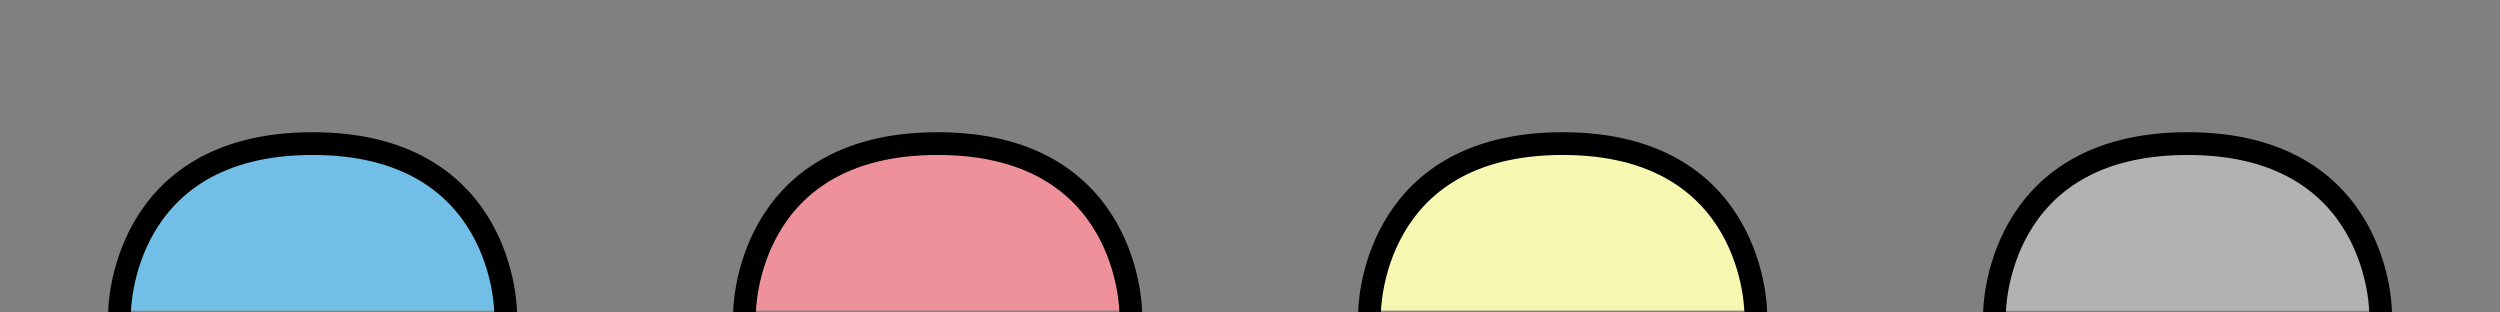 <?xml version="1.0" encoding="UTF-8" standalone="no"?>
<svg
   xmlns:dc="http://purl.org/dc/elements/1.1/"
   xmlns:cc="http://creativecommons.org/ns#"
   xmlns:rdf="http://www.w3.org/1999/02/22-rdf-syntax-ns#"
   xmlns:svg="http://www.w3.org/2000/svg"
   xmlns="http://www.w3.org/2000/svg"
   xmlns:sodipodi="http://sodipodi.sourceforge.net/DTD/sodipodi-0.dtd"
   xmlns:inkscape="http://www.inkscape.org/namespaces/inkscape"
   width="416mm"
   height="52mm"
   viewBox="0 0 416 52"
   version="1.1"
   id="svg1106"
   inkscape:version="1.0.2 (e86c870879, 2021-01-15, custom)"
   sodipodi:docname="inputs.svg"
   inkscape:export-filename="C:\Users\PC-AUREL\Documents\OTHER\diverese Programmfiles\Solar2D\pipe_game\inkscape\inputs.png"
   inkscape:export-xdpi="25.4"
   inkscape:export-ydpi="25.4">
  <rect x="0" y="0" width="416" height="52" fill="#808080" stroke="none"/>
  <defs
     id="defs1100" />
  <sodipodi:namedview
     id="base"
     pagecolor="#ffffff"
     bordercolor="#666666"
     borderopacity="1.0"
     inkscape:pageopacity="0.0"
     inkscape:pageshadow="2"
     inkscape:zoom="0.35"
     inkscape:cx="1073.3333"
     inkscape:cy="386.66667"
     inkscape:document-units="mm"
     inkscape:current-layer="layer1"
     inkscape:document-rotation="0"
     showgrid="false"
     inkscape:window-width="1267"
     inkscape:window-height="680"
     inkscape:window-x="63"
     inkscape:window-y="70"
     inkscape:window-maximized="0" />
  <g
     inkscape:label="Layer 1"
     inkscape:groupmode="layer"
     id="layer1">
    <path
       style="display:inline;fill:#71bee7;fill-opacity:1;fill-rule:nonzero;stroke:none;stroke-width:0.068;stroke-linejoin:round;stroke-miterlimit:4;stroke-dasharray:none"
       d="M 85.085,50.822 C 84.365,43.216 81.224,35.425 74.587,30.231 68.633,25.411 60.241,23.608 52.296,23.871 c -8.449,-0.102 -17.204,2.598 -22.811,8.297 -5.338,5.371 -7.91,12.506 -8.353,19.532 21.355,0 42.709,0 64.064,0 -0.037,-0.293 -0.074,-0.586 -0.111,-0.878 z"
       id="path5052-9" />
    <path
       style="display:inline;fill:#ef919b;fill-opacity:1;fill-rule:nonzero;stroke:none;stroke-width:0.068;stroke-linejoin:round;stroke-miterlimit:4;stroke-dasharray:none"
       d="m 189.102,50.806 c -0.72,-7.602 -3.862,-15.388 -10.501,-20.579 -5.955,-4.817 -14.349,-6.619 -22.296,-6.357 -8.451,-0.102 -17.209,2.597 -22.817,8.293 -5.339,5.368 -7.912,12.498 -8.355,19.521 21.36,0 42.721,0 64.081,0 -0.037,-0.293 -0.074,-0.585 -0.111,-0.878 z"
       id="path5052-8" />
    <path
       style="display:inline;fill:#f6f7b0;fill-opacity:1;fill-rule:nonzero;stroke:none;stroke-width:0.068;stroke-linejoin:round;stroke-miterlimit:4;stroke-dasharray:none"
       d="m 293.102,50.806 c -0.72,-7.602 -3.862,-15.388 -10.501,-20.579 -5.955,-4.817 -14.349,-6.619 -22.296,-6.357 -8.451,-0.102 -17.209,2.597 -22.817,8.293 -5.339,5.368 -7.912,12.498 -8.355,19.521 21.36,0 42.72,0 64.081,0 -0.037,-0.293 -0.074,-0.585 -0.111,-0.878 z"
       id="path5052-1" />
    <path
       style="display:inline;fill:none;stroke:#000000;stroke-width:3.786;stroke-linecap:butt;stroke-linejoin:miter;stroke-miterlimit:4;stroke-dasharray:none;stroke-opacity:1"
       d="m 84.135,52.004 c 0,0 0,-28.111 -32.121,-28.111 -32.121,0 -32.121,28.111 -32.121,28.111 v 0"
       id="path5048-7"
       sodipodi:nodetypes="cscc" />
    <path
       style="display:inline;fill:none;stroke:#000000;stroke-width:3.785;stroke-linecap:butt;stroke-linejoin:miter;stroke-miterlimit:4;stroke-dasharray:none;stroke-opacity:1"
       d="m 188.152,51.988 c 0,0 0,-28.095 -32.129,-28.095 -32.129,0 -32.129,28.095 -32.129,28.095 v 0"
       id="path5048-6"
       sodipodi:nodetypes="cscc" />
    <path
       style="display:inline;fill:none;stroke:#000000;stroke-width:3.785;stroke-linecap:butt;stroke-linejoin:miter;stroke-miterlimit:4;stroke-dasharray:none;stroke-opacity:1"
       d="m 292.152,51.988 c 0,0 0,-28.095 -32.129,-28.095 -32.13,0 -32.13,28.095 -32.13,28.095 v 0"
       id="path5048-7-9"
       sodipodi:nodetypes="cscc" />
    <path
       style="display:inline;fill:#b2b2b2;fill-opacity:1;fill-rule:nonzero;stroke:none;stroke-width:0.068;stroke-linejoin:round;stroke-miterlimit:4;stroke-dasharray:none"
       d="m 397.085,50.822 c -0.72,-7.606 -3.861,-15.397 -10.498,-20.591 -5.953,-4.82 -14.345,-6.623 -22.29,-6.361 -8.449,-0.102 -17.204,2.598 -22.811,8.297 -5.338,5.371 -7.91,12.506 -8.353,19.532 21.355,0 42.709,0 64.064,0 -0.037,-0.293 -0.074,-0.586 -0.111,-0.878 z"
       id="path5052-9-6" />
    <path
       style="display:inline;fill:none;stroke:#000000;stroke-width:3.786;stroke-linecap:butt;stroke-linejoin:miter;stroke-miterlimit:4;stroke-dasharray:none;stroke-opacity:1"
       d="m 396.135,52.004 c 0,0 0,-28.111 -32.121,-28.111 -32.121,0 -32.121,28.111 -32.121,28.111 v 0"
       id="path5048-7-2"
       sodipodi:nodetypes="cscc" />
  </g>
</svg>
